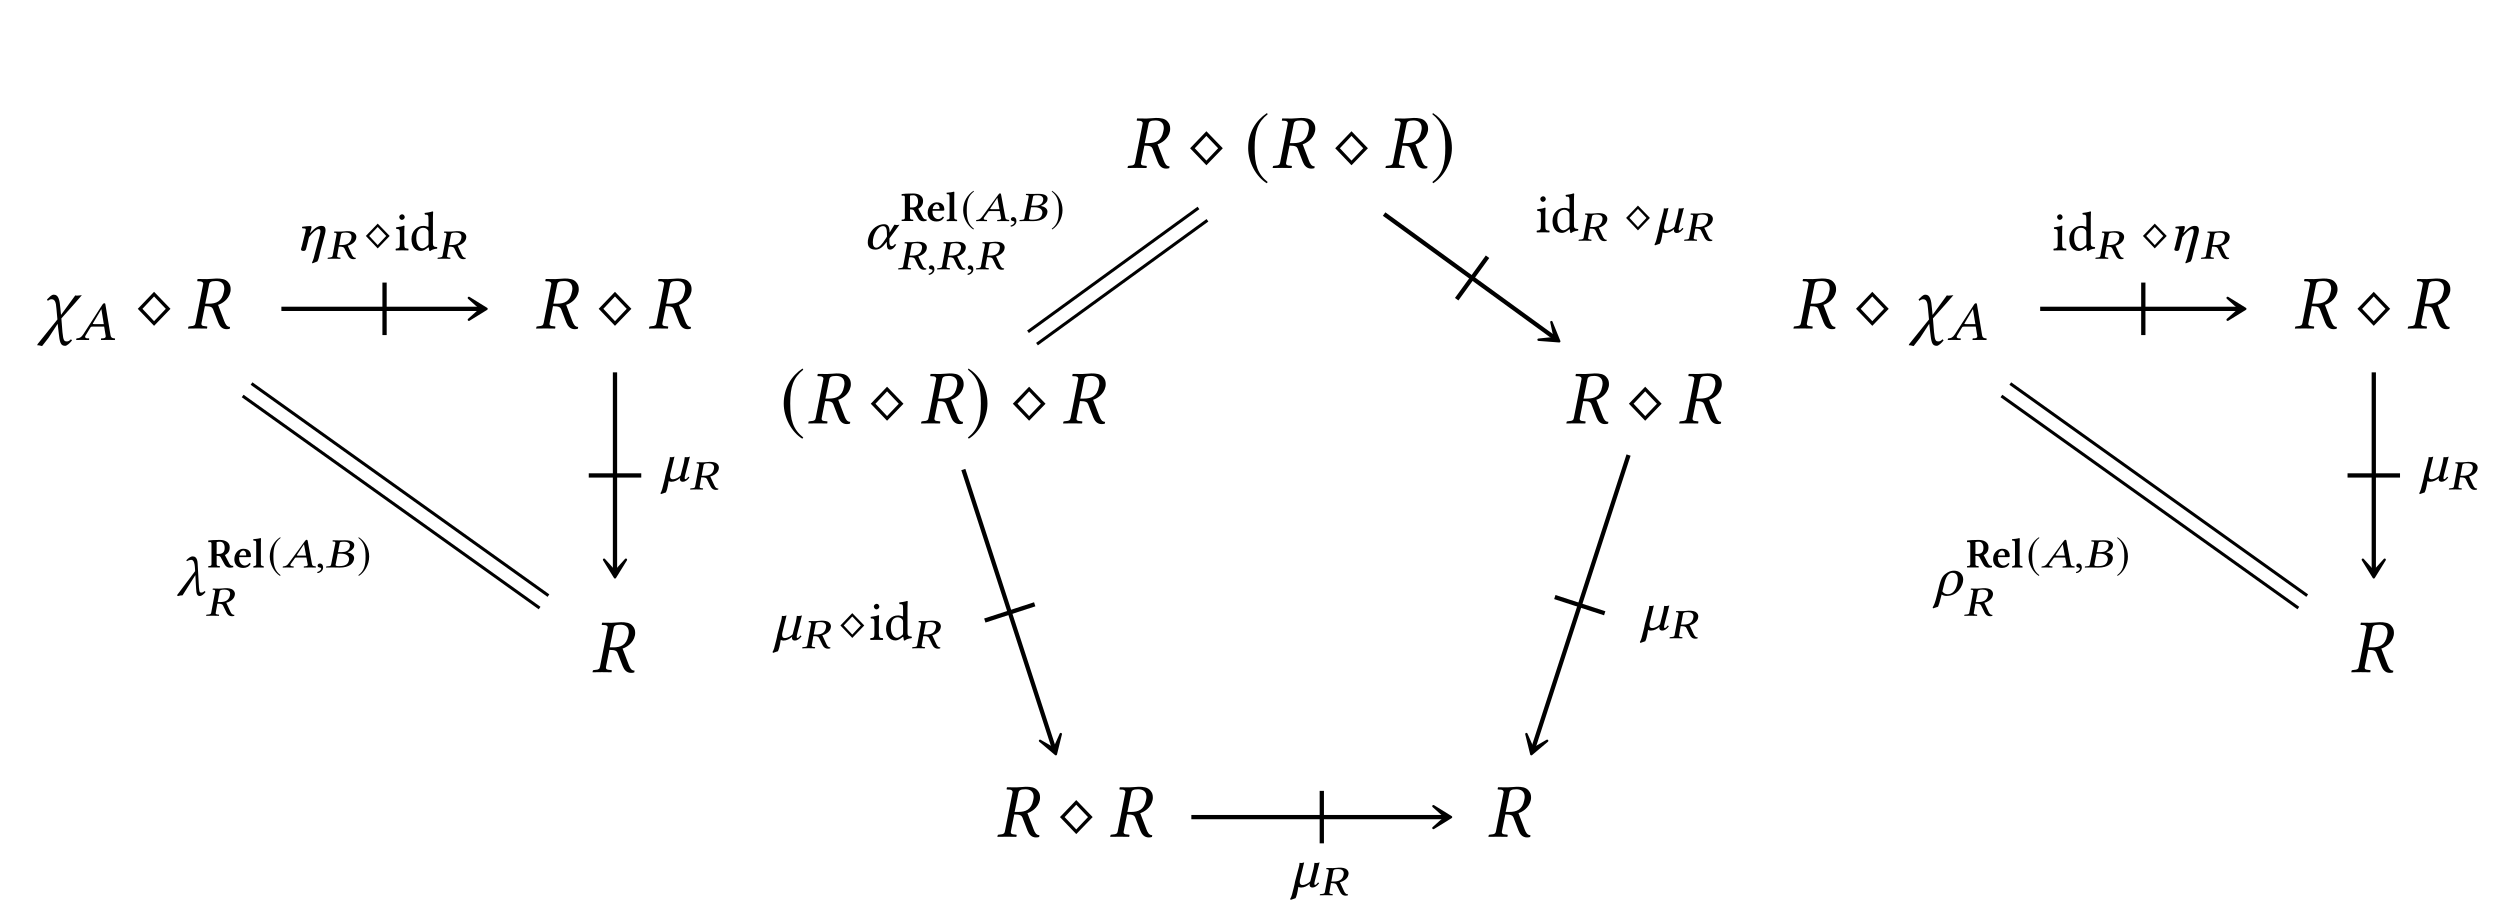 <?xml version="1.0" encoding="UTF-8"?>
<svg xmlns="http://www.w3.org/2000/svg" xmlns:xlink="http://www.w3.org/1999/xlink" width="326.097" height="119.656" viewBox="0 0 326.097 119.656">
<defs>
<g>
<g id="glyph-0-0">
<path d="M 2.203 -2.547 L 2.328 -1.172 L -0.25 2.031 L -0.312 2.188 L -0.078 2.203 L 0.328 2.297 L 1.172 1.219 L 2.359 -0.609 L 2.484 0.469 C 2.625 1.797 2.719 2.266 3.344 2.266 C 3.562 2.266 3.953 1.922 4.234 1.562 L 4.094 1.406 C 3.953 1.562 3.766 1.688 3.594 1.688 C 3.219 1.688 3.094 1.625 2.984 0.469 L 2.844 -1.312 L 4.625 -3.312 L 5.516 -4.344 C 5.516 -4.344 5.078 -4.281 4.859 -4.281 C 4.797 -4.281 4.656 -4.312 4.656 -4.312 L 2.797 -1.766 L 2.719 -2.578 C 2.625 -3.703 2.484 -4.406 1.859 -4.406 C 1.516 -4.406 1.281 -4.062 0.969 -3.781 L 1.078 -3.594 C 1.25 -3.766 1.453 -3.812 1.547 -3.812 C 1.984 -3.812 2.141 -3.484 2.203 -2.547 Z M 2.203 -2.547 "/>
</g>
<g id="glyph-0-1">
<path d="M 3.797 -6.188 C 4.312 -6.188 4.891 -6 4.891 -5.188 C 4.891 -5.062 4.859 -4.922 4.828 -4.766 C 4.594 -3.516 3.812 -3.234 2.891 -3.234 L 2.406 -3.234 L 2.906 -5.719 C 2.953 -6.016 3.125 -6.188 3.797 -6.188 Z M 3.859 -6.516 C 3.625 -6.516 3.016 -6.438 2.641 -6.438 C 2.266 -6.438 1.891 -6.438 1.438 -6.453 L 1.406 -6.438 L 1.359 -6.219 C 1.359 -6.188 1.375 -6.156 1.422 -6.156 L 1.781 -6.141 C 1.922 -6.125 2.141 -6.062 2.141 -5.828 C 2.141 -5.797 2.141 -5.75 2.125 -5.719 L 1.141 -0.719 C 1.094 -0.438 0.953 -0.312 0.531 -0.297 L 0.297 -0.266 C 0.234 -0.266 0.203 -0.234 0.203 -0.188 L 0.156 0 L 0.172 0.016 C 0.625 0.016 1.016 0 1.391 0 C 1.781 0 2.156 0.016 2.609 0.016 L 2.641 0 L 2.672 -0.188 C 2.688 -0.234 2.656 -0.266 2.609 -0.266 L 2.359 -0.297 C 2.047 -0.312 1.906 -0.391 1.906 -0.594 C 1.906 -0.625 1.906 -0.672 1.922 -0.719 L 2.359 -2.906 C 3.156 -2.906 3.312 -2.75 3.422 -2.516 L 4.094 -0.781 C 4.281 -0.312 4.609 0.094 5.188 0.094 C 5.328 0.094 5.5 0.078 5.609 0.031 L 5.641 -0.203 C 5.219 -0.203 5.047 -0.547 4.875 -0.984 L 4.078 -3.078 C 4.516 -3.203 5.469 -3.734 5.688 -4.781 C 5.719 -4.906 5.719 -5.031 5.719 -5.156 C 5.719 -5.484 5.625 -5.766 5.406 -6.016 C 5.047 -6.469 4.453 -6.516 3.859 -6.516 Z M 3.859 -6.516 "/>
</g>
<g id="glyph-1-0">
<path d="M 2.375 -2.062 C 2.25 -2.062 2.188 -2.078 2.188 -2.109 C 2.188 -2.125 2.188 -2.141 2.203 -2.156 L 3.297 -4 L 3.312 -4 L 3.625 -2.062 Z M 1.25 -0.578 L 1.875 -1.609 C 1.938 -1.703 1.984 -1.734 2.156 -1.734 L 3.672 -1.734 L 3.875 -0.516 C 3.875 -0.5 3.875 -0.484 3.875 -0.453 C 3.875 -0.297 3.75 -0.234 3.516 -0.203 L 3.328 -0.203 C 3.297 -0.203 3.266 -0.172 3.266 -0.141 L 3.25 0 L 3.25 0.016 C 3.531 0 3.938 0 4.219 0 C 4.516 0 4.812 0 5.078 0.016 L 5.078 0 L 5.094 -0.141 C 5.094 -0.172 5.078 -0.203 5.031 -0.203 L 4.969 -0.203 C 4.672 -0.234 4.547 -0.344 4.5 -0.625 L 3.844 -4.562 C 3.828 -4.703 3.812 -4.781 3.703 -4.781 C 3.594 -4.781 3.516 -4.719 3.391 -4.516 L 0.953 -0.734 C 0.672 -0.297 0.438 -0.219 0.109 -0.203 C 0.078 -0.203 0.047 -0.172 0.047 -0.141 L 0.016 0 L 0.031 0.016 C 0.312 0 0.438 0 0.719 0 C 1.016 0 1.406 0 1.672 0.016 L 1.703 0 L 1.719 -0.141 C 1.734 -0.172 1.703 -0.203 1.672 -0.203 L 1.469 -0.203 C 1.266 -0.219 1.188 -0.297 1.188 -0.406 C 1.188 -0.453 1.203 -0.516 1.25 -0.578 Z M 1.25 -0.578 "/>
</g>
<g id="glyph-1-1">
<path d="M 3.797 -2.062 C 3.859 -2.312 3.891 -2.484 3.891 -2.609 C 3.891 -3.047 3.688 -3.188 3.375 -3.188 C 2.969 -3.188 2.594 -3.031 1.875 -2.25 L 1.875 -2.328 C 1.969 -2.609 2.062 -2.891 2.062 -3.016 C 2.062 -3.109 2.016 -3.172 1.906 -3.172 C 1.641 -3.172 1.25 -3.109 0.859 -3.078 C 0.797 -3.016 0.828 -2.938 0.859 -2.875 L 1.172 -2.844 C 1.266 -2.844 1.312 -2.781 1.312 -2.703 C 1.312 -2.641 1.297 -2.531 1.25 -2.328 L 0.797 -0.516 C 0.75 -0.375 0.688 -0.203 0.688 -0.125 C 0.688 0 0.781 0.078 1.047 0.078 C 1.359 0.078 1.359 -0.25 1.438 -0.516 L 1.734 -1.734 C 2.219 -2.328 2.688 -2.766 2.969 -2.766 C 3.125 -2.766 3.219 -2.719 3.219 -2.484 C 3.219 -2.391 3.203 -2.25 3.141 -2 L 2.609 0.016 C 2.406 0.859 2.281 1.328 2.125 1.578 L 2.172 1.703 L 2.812 1.453 C 2.891 1.344 2.938 1.203 3 1.031 C 3.062 0.734 3.156 0.391 3.234 0.016 Z M 3.797 -2.062 "/>
</g>
<g id="glyph-1-2">
<path d="M 3.891 -0.438 L 3.766 -0.562 C 3.562 -0.375 3.453 -0.359 3.297 -0.359 C 3.078 -0.359 3.047 -0.609 3 -1.562 L 2.859 -4.141 C 2.828 -4.984 2.438 -5.078 2.219 -5.078 C 1.922 -5.078 1.641 -4.844 1.375 -4.562 L 1.469 -4.453 C 1.641 -4.562 1.844 -4.625 2.031 -4.625 C 2.234 -4.625 2.469 -4.469 2.516 -3.469 L 2.531 -3.156 L 0.156 0 L 0.312 0.094 C 0.5 0.031 0.688 0 0.891 0 L 2.562 -2.641 L 2.656 -0.922 C 2.688 -0.234 2.781 0.094 3.156 0.094 C 3.359 0.094 3.688 -0.156 3.891 -0.438 Z M 3.891 -0.438 "/>
</g>
<g id="glyph-1-3">
<path d="M 3.547 -2.484 C 3.594 -2.719 3.734 -3.188 3.734 -3.188 C 3.609 -3.141 3.469 -3.109 3.328 -3.109 C 3.219 -3.109 3.094 -3.125 3.062 -3.125 C 3.047 -2.906 2.969 -2.547 2.938 -2.344 L 2.516 -0.719 C 2.297 -0.484 1.875 -0.234 1.484 -0.234 C 1.234 -0.234 1.141 -0.406 1.141 -0.641 C 1.141 -0.766 1.156 -0.922 1.203 -1.062 L 1.719 -3.188 C 1.594 -3.141 1.469 -3.109 1.344 -3.109 C 1.25 -3.109 1.141 -3.125 1.109 -3.125 L 1.109 -3.078 C 1.109 -2.859 1.031 -2.531 0.969 -2.344 L 0.562 -0.812 C 0.516 -0.672 0.5 -0.516 0.484 -0.422 C 0.453 -0.281 0.406 -0.141 0.375 0.047 C 0.156 0.953 0.062 1.328 -0.109 1.578 L -0.047 1.703 L 0.594 1.484 C 0.875 0.922 0.922 0.047 0.969 0 C 1.047 0.047 1.172 0.094 1.312 0.094 C 1.75 0.094 2.125 -0.109 2.484 -0.438 C 2.438 -0.375 2.422 -0.312 2.422 -0.266 C 2.422 -0.031 2.578 0.094 2.797 0.094 C 3.094 0.094 3.391 -0.094 3.672 -0.469 L 3.531 -0.578 C 3.344 -0.328 3.234 -0.25 3.141 -0.25 C 3.062 -0.25 3.047 -0.297 3.047 -0.391 C 3.047 -0.5 3.078 -0.656 3.141 -0.906 Z M 3.547 -2.484 "/>
</g>
<g id="glyph-1-4">
<path d="M 3.344 -1.375 L 4.656 -3.156 C 4.562 -3.156 4.438 -3.109 4.328 -3.109 C 4.219 -3.109 4.094 -3.156 3.984 -3.156 L 3.359 -2.125 L 3.359 -2.188 C 3.359 -2.828 3.188 -3.219 2.641 -3.219 C 1.969 -3.219 0.938 -2.766 0.594 -1.422 C 0.531 -1.219 0.516 -1.016 0.516 -0.828 C 0.516 -0.266 0.812 0.094 1.531 0.094 C 2.031 0.094 2.453 -0.203 3 -0.938 L 3 -0.594 C 3 -0.125 3.125 0.094 3.406 0.094 C 3.719 0.094 3.938 -0.109 4.234 -0.562 L 4.047 -0.625 C 3.875 -0.406 3.781 -0.359 3.594 -0.359 C 3.438 -0.359 3.328 -0.562 3.328 -0.938 L 3.328 -0.953 Z M 2.516 -2.969 C 2.938 -2.969 3.016 -2.516 3.016 -1.891 C 3.016 -1.844 3.016 -1.797 3.016 -1.75 L 3.016 -1.594 L 2.828 -1.297 C 2.406 -0.609 1.984 -0.156 1.656 -0.156 C 1.312 -0.156 1.172 -0.438 1.172 -0.859 C 1.172 -1.859 1.781 -2.969 2.516 -2.969 Z M 2.516 -2.969 "/>
</g>
<g id="glyph-1-5">
<path d="M 3.984 -2.062 C 3.984 -2.703 3.531 -3.219 2.781 -3.219 C 2.438 -3.219 2.047 -3.094 1.656 -2.781 C 1.422 -2.594 1.141 -2.344 0.891 -1.344 L 0.547 0.047 C 0.328 0.953 0.156 1.328 0 1.578 L 0.047 1.703 L 0.703 1.484 C 0.828 1.188 0.938 0.844 1.031 0.422 L 1.172 -0.109 C 1.344 0 1.516 0.078 1.812 0.078 C 3.25 0.078 3.984 -1.25 3.984 -2.062 Z M 1.953 -0.141 C 1.641 -0.141 1.422 -0.297 1.266 -0.516 L 1.547 -1.656 C 1.812 -2.719 2.25 -2.938 2.562 -2.938 C 2.984 -2.938 3.281 -2.703 3.281 -2.078 C 3.281 -1.531 3.016 -0.141 1.953 -0.141 Z M 1.953 -0.141 "/>
</g>
<g id="glyph-2-0">
<path d="M 4.688 -2.562 L 2.547 -4.781 L 0.422 -2.562 L 2.547 -0.344 Z M 4.078 -2.562 L 2.547 -0.953 L 1.031 -2.562 L 2.547 -4.172 Z M 4.078 -2.562 "/>
</g>
<g id="glyph-2-1">
<path d="M 2.938 -7.141 C 1.5 -6.203 0.484 -4.594 0.484 -2.562 C 0.484 -0.703 1.531 1.172 2.906 2.016 L 3.031 1.859 C 1.719 0.812 1.328 -0.391 1.328 -2.594 C 1.328 -4.812 1.75 -5.953 3.031 -6.984 Z M 2.938 -7.141 "/>
</g>
<g id="glyph-2-2">
<path d="M 0.375 -7.141 L 0.297 -6.984 C 1.578 -5.953 1.984 -4.812 1.984 -2.594 C 1.984 -0.391 1.609 0.812 0.297 1.859 L 0.406 2.016 C 1.781 1.172 2.844 -0.703 2.844 -2.562 C 2.844 -4.594 1.828 -6.203 0.375 -7.141 Z M 0.375 -7.141 "/>
</g>
<g id="glyph-3-0">
<path d="M 2.484 -3.406 C 2.828 -3.406 3.234 -3.297 3.234 -2.859 C 3.234 -2.781 3.219 -2.703 3.203 -2.625 C 3.047 -1.938 2.516 -1.781 1.906 -1.781 L 1.609 -1.781 L 1.859 -3.141 C 1.875 -3.312 2 -3.406 2.484 -3.406 Z M 2.609 -3.594 C 2.453 -3.594 2.062 -3.531 1.797 -3.531 C 1.547 -3.531 1.312 -3.547 1 -3.547 L 0.969 -3.531 L 0.953 -3.422 C 0.938 -3.406 0.953 -3.391 0.969 -3.391 L 1.141 -3.375 C 1.203 -3.375 1.281 -3.328 1.281 -3.203 C 1.281 -3.188 1.281 -3.172 1.281 -3.141 L 0.766 -0.391 C 0.75 -0.234 0.641 -0.172 0.359 -0.156 L 0.188 -0.141 C 0.172 -0.141 0.141 -0.125 0.125 -0.109 L 0.109 0 L 0.109 0.016 C 0.422 0 0.688 0 0.938 0 C 1.203 0 1.453 0 1.766 0.016 L 1.781 0 L 1.797 -0.109 C 1.797 -0.125 1.781 -0.141 1.766 -0.141 L 1.625 -0.156 C 1.438 -0.172 1.344 -0.219 1.344 -0.328 C 1.344 -0.344 1.344 -0.375 1.359 -0.391 L 1.562 -1.578 C 2.109 -1.578 2.219 -1.484 2.297 -1.359 L 2.75 -0.438 C 2.875 -0.172 3.094 0.062 3.484 0.062 C 3.578 0.062 3.688 0.047 3.766 0.016 L 3.797 -0.109 C 3.5 -0.109 3.375 -0.297 3.266 -0.531 L 2.734 -1.688 C 3.031 -1.766 3.703 -2.047 3.828 -2.625 C 3.844 -2.703 3.859 -2.766 3.859 -2.828 C 3.859 -3.016 3.797 -3.172 3.656 -3.312 C 3.422 -3.562 3.016 -3.594 2.609 -3.594 Z M 2.609 -3.594 "/>
</g>
<g id="glyph-3-1">
<path d="M 2.016 -1.547 C 1.906 -1.547 1.859 -1.562 1.859 -1.594 C 1.859 -1.594 1.859 -1.609 1.859 -1.625 L 2.781 -3.016 L 2.797 -3.016 L 3.062 -1.547 Z M 1.047 -0.438 L 1.594 -1.203 C 1.625 -1.281 1.688 -1.297 1.828 -1.297 L 3.109 -1.297 L 3.281 -0.391 C 3.281 -0.375 3.281 -0.359 3.281 -0.344 C 3.281 -0.219 3.188 -0.172 2.984 -0.156 L 2.812 -0.141 C 2.797 -0.141 2.781 -0.125 2.766 -0.109 L 2.766 0.016 C 3 0 3.344 0 3.594 0 C 3.844 0 4.109 0 4.328 0.016 L 4.328 0 L 4.344 -0.109 C 4.344 -0.125 4.328 -0.141 4.297 -0.141 L 4.234 -0.156 C 3.969 -0.172 3.859 -0.25 3.828 -0.469 L 3.281 -3.438 C 3.266 -3.547 3.234 -3.609 3.141 -3.609 C 3.062 -3.609 3 -3.562 2.891 -3.406 L 0.812 -0.562 C 0.578 -0.219 0.375 -0.172 0.094 -0.141 C 0.078 -0.141 0.031 -0.125 0.031 -0.109 L 0.016 0 L 0.016 0.016 C 0.25 0 0.375 0 0.609 0 C 0.859 0 1.203 0 1.422 0.016 L 1.438 0 L 1.453 -0.109 C 1.469 -0.125 1.438 -0.141 1.422 -0.141 L 1.25 -0.156 C 1.078 -0.172 1.016 -0.219 1.016 -0.312 C 1.016 -0.344 1.031 -0.391 1.047 -0.438 Z M 1.047 -0.438 "/>
</g>
<g id="glyph-3-2">
<path d="M 0.609 -0.516 C 0.422 -0.516 0.297 -0.391 0.297 -0.234 C 0.297 -0.062 0.453 -0.016 0.562 0 C 0.672 0.016 0.766 0.047 0.766 0.172 C 0.766 0.281 0.562 0.531 0.25 0.594 C 0.25 0.656 0.266 0.703 0.312 0.734 C 0.672 0.688 1.016 0.406 1.016 0.016 C 1.016 -0.312 0.859 -0.516 0.609 -0.516 Z M 0.609 -0.516 "/>
</g>
<g id="glyph-3-3">
<path d="M 1.875 -3.125 C 1.906 -3.312 1.938 -3.359 2.516 -3.359 C 2.828 -3.359 3.219 -3.234 3.219 -2.828 C 3.219 -2.766 3.203 -2.703 3.188 -2.641 C 3.078 -2.172 2.656 -2 2.141 -2 L 1.656 -2 Z M 1.625 -1.797 L 2.062 -1.797 C 2.797 -1.797 3.109 -1.484 3.109 -1.078 C 3.109 -1.016 3.094 -0.969 3.078 -0.906 C 2.984 -0.5 2.719 -0.172 1.797 -0.172 C 1.453 -0.172 1.344 -0.219 1.344 -0.344 C 1.344 -0.375 1.359 -0.406 1.359 -0.422 Z M 0.125 -0.109 L 0.109 0 L 0.109 0.016 C 0.422 0 0.688 0 0.938 0 C 1.203 0 1.281 0.016 1.875 0.016 C 3.156 0.016 3.625 -0.531 3.734 -1.016 C 3.75 -1.078 3.766 -1.141 3.766 -1.219 C 3.766 -1.609 3.422 -1.859 2.922 -1.969 L 2.922 -1.984 C 3.312 -2.125 3.688 -2.406 3.75 -2.703 C 3.766 -2.766 3.781 -2.828 3.781 -2.906 C 3.781 -3.219 3.547 -3.547 2.578 -3.547 C 2.359 -3.547 2.062 -3.531 1.797 -3.531 C 1.547 -3.531 1.297 -3.547 1 -3.547 L 0.969 -3.531 L 0.953 -3.422 C 0.953 -3.406 0.953 -3.391 0.984 -3.391 L 1.109 -3.375 C 1.266 -3.375 1.312 -3.344 1.312 -3.25 C 1.312 -3.219 1.312 -3.188 1.312 -3.141 L 0.766 -0.391 C 0.734 -0.203 0.656 -0.172 0.391 -0.156 L 0.188 -0.141 C 0.156 -0.141 0.141 -0.125 0.125 -0.109 Z M 0.125 -0.109 "/>
</g>
<g id="glyph-4-0">
<path d="M 3.422 -1.875 L 1.859 -3.484 L 0.312 -1.875 L 1.859 -0.25 Z M 2.969 -1.875 L 1.859 -0.688 L 0.75 -1.875 L 1.859 -3.047 Z M 2.969 -1.875 "/>
</g>
<g id="glyph-5-0">
<path d="M 0.656 -4.359 C 0.656 -4.156 0.828 -3.969 1 -3.969 C 1.203 -3.969 1.375 -4.172 1.375 -4.328 C 1.375 -4.5 1.234 -4.703 1.031 -4.703 C 0.859 -4.703 0.656 -4.531 0.656 -4.359 Z M 1.312 -0.891 L 1.312 -2.328 C 1.312 -2.703 1.344 -3.156 1.344 -3.156 C 1.344 -3.188 1.312 -3.219 1.25 -3.219 C 1.047 -3.125 0.75 -3.062 0.25 -3 C 0.234 -2.953 0.25 -2.844 0.266 -2.797 C 0.672 -2.766 0.734 -2.719 0.734 -2.297 L 0.734 -0.891 C 0.734 -0.281 0.656 -0.266 0.219 -0.219 C 0.172 -0.188 0.172 -0.031 0.219 0.016 C 0.453 0 0.734 0 1.031 0 C 1.328 0 1.594 0 1.844 0.016 C 1.875 -0.031 1.875 -0.188 1.844 -0.219 C 1.391 -0.25 1.312 -0.281 1.312 -0.891 Z M 1.312 -0.891 "/>
</g>
<g id="glyph-5-1">
<path d="M 2.5 -0.906 C 2.5 -0.766 2.484 -0.703 2.391 -0.625 C 2.125 -0.391 1.891 -0.266 1.703 -0.266 C 1.312 -0.266 0.906 -0.703 0.906 -1.609 C 0.906 -2.125 1.016 -2.422 1.125 -2.578 C 1.344 -2.906 1.656 -2.938 1.797 -2.938 C 2.062 -2.938 2.234 -2.844 2.391 -2.672 C 2.484 -2.562 2.5 -2.5 2.5 -2.281 Z M 2.422 -0.359 C 2.469 -0.391 2.531 -0.406 2.531 -0.359 C 2.562 -0.172 2.609 0.078 2.609 0.078 C 2.672 0.094 2.703 0.094 2.75 0.078 C 2.906 -0.062 3.172 -0.172 3.609 -0.219 C 3.656 -0.266 3.656 -0.375 3.609 -0.422 C 3.141 -0.453 3.078 -0.594 3.078 -0.938 L 3.078 -4.234 C 3.078 -4.703 3.109 -5 3.109 -5 C 3.109 -5.047 3.078 -5.078 3.016 -5.078 C 2.828 -5 2.281 -4.891 2 -4.875 C 1.984 -4.812 2 -4.703 2.047 -4.656 C 2.422 -4.641 2.5 -4.672 2.5 -4.062 L 2.5 -3.125 C 2.5 -3.078 2.484 -3.062 2.438 -3.062 C 2.406 -3.062 2.109 -3.188 1.875 -3.188 C 1.391 -3.188 1.078 -3.031 0.781 -2.75 C 0.469 -2.438 0.281 -2.016 0.281 -1.469 C 0.281 -0.578 0.734 0.078 1.516 0.078 C 1.797 0.078 2.078 -0.078 2.422 -0.359 Z M 2.422 -0.359 "/>
</g>
<g id="glyph-6-0">
<path d="M 2.266 -2.562 C 2.266 -2.016 2.016 -1.766 1.484 -1.766 L 1.219 -1.766 L 1.219 -3.312 C 1.344 -3.344 1.453 -3.359 1.656 -3.359 C 1.984 -3.359 2.266 -3.109 2.266 -2.562 Z M 2.922 -2.641 C 2.922 -3.312 2.281 -3.594 1.625 -3.594 C 0.984 -3.594 0.25 -3.547 0.125 -3.516 L 0.125 -3.328 C 0.125 -3.312 0.141 -3.297 0.172 -3.297 L 0.344 -3.312 L 0.375 -3.312 C 0.516 -3.312 0.547 -3.219 0.547 -3.062 L 0.547 -0.422 C 0.547 -0.266 0.469 -0.188 0.234 -0.188 L 0.172 -0.188 C 0.141 -0.188 0.125 -0.172 0.125 -0.125 L 0.125 0 C 0.125 0 0.812 0 1 0 C 1.219 0 1.625 0 1.625 0 C 1.625 0 1.641 0 1.641 0 L 1.641 -0.125 C 1.641 -0.172 1.609 -0.188 1.594 -0.188 L 1.516 -0.188 C 1.297 -0.188 1.219 -0.25 1.219 -0.422 L 1.219 -1.516 C 1.5 -1.516 1.656 -1.484 1.734 -1.359 L 2.234 -0.438 C 2.375 -0.172 2.609 0.031 2.938 0.031 C 3.016 0.031 3.234 0.016 3.391 -0.031 L 3.375 -0.219 C 3.141 -0.188 2.984 -0.297 2.859 -0.531 L 2.297 -1.609 C 2.688 -1.828 2.922 -2.094 2.922 -2.641 Z M 2.922 -2.641 "/>
</g>
<g id="glyph-6-1">
<path d="M 0.844 -1.562 C 0.922 -2.125 1.25 -2.203 1.359 -2.203 C 1.516 -2.203 1.734 -2.062 1.734 -1.625 C 1.734 -1.594 1.734 -1.578 1.719 -1.562 Z M 2.172 -0.594 C 1.969 -0.344 1.766 -0.25 1.562 -0.25 C 1.141 -0.25 0.812 -0.656 0.812 -1.203 L 0.812 -1.344 L 2.156 -1.344 C 2.281 -1.344 2.359 -1.375 2.359 -1.453 C 2.359 -1.922 2.172 -2.438 1.359 -2.438 C 0.797 -2.438 0.188 -1.922 0.188 -1.078 C 0.188 -0.484 0.516 0.062 1.344 0.062 C 1.734 0.062 2.109 -0.078 2.312 -0.484 Z M 2.172 -0.594 "/>
</g>
<g id="glyph-6-2">
<path d="M 0.516 -3.094 L 0.516 -0.422 C 0.516 -0.266 0.438 -0.219 0.25 -0.188 L 0.188 -0.172 C 0.172 -0.172 0.141 -0.156 0.141 -0.125 L 0.141 0 C 0.141 0 0.156 0.016 0.156 0.016 C 0.156 0.016 0.625 0 0.812 0 C 1.031 0 1.484 0.016 1.484 0.016 C 1.484 0.016 1.5 0 1.5 0 L 1.5 -0.125 C 1.5 -0.156 1.469 -0.172 1.453 -0.172 L 1.391 -0.188 C 1.219 -0.219 1.125 -0.266 1.125 -0.422 L 1.125 -3.203 C 1.125 -3.547 1.141 -3.766 1.141 -3.766 C 1.141 -3.812 1.109 -3.828 1.047 -3.828 C 0.922 -3.766 0.344 -3.703 0.125 -3.688 L 0.141 -3.531 C 0.141 -3.516 0.172 -3.5 0.188 -3.5 L 0.359 -3.484 C 0.469 -3.484 0.516 -3.438 0.516 -3.094 Z M 0.516 -3.094 "/>
</g>
<g id="glyph-7-0">
<path d="M 1.625 -3.938 C 0.828 -3.422 0.266 -2.531 0.266 -1.406 C 0.266 -0.391 0.844 0.641 1.594 1.109 L 1.672 1.016 C 0.938 0.453 0.734 -0.219 0.734 -1.422 C 0.734 -2.641 0.953 -3.281 1.672 -3.844 Z M 1.625 -3.938 "/>
</g>
<g id="glyph-7-1">
<path d="M 0.203 -3.938 L 0.156 -3.844 C 0.859 -3.281 1.094 -2.641 1.094 -1.422 C 1.094 -0.219 0.891 0.453 0.156 1.016 L 0.219 1.109 C 0.984 0.641 1.562 -0.391 1.562 -1.406 C 1.562 -2.531 1 -3.422 0.203 -3.938 Z M 0.203 -3.938 "/>
</g>
</g>
</defs>
<g fill="rgb(0%, 0%, 0%)" fill-opacity="1">
<use xlink:href="#glyph-0-0" x="5.161" y="42.844"/>
</g>
<g fill="rgb(0%, 0%, 0%)" fill-opacity="1">
<use xlink:href="#glyph-1-0" x="9.914" y="44.338"/>
</g>
<g fill="rgb(0%, 0%, 0%)" fill-opacity="1">
<use xlink:href="#glyph-2-0" x="17.549" y="42.844"/>
</g>
<g fill="rgb(0%, 0%, 0%)" fill-opacity="1">
<use xlink:href="#glyph-0-1" x="24.365" y="42.844"/>
</g>
<g fill="rgb(0%, 0%, 0%)" fill-opacity="1">
<use xlink:href="#glyph-0-1" x="69.772" y="42.844"/>
</g>
<g fill="rgb(0%, 0%, 0%)" fill-opacity="1">
<use xlink:href="#glyph-2-0" x="77.669" y="42.844"/>
</g>
<g fill="rgb(0%, 0%, 0%)" fill-opacity="1">
<use xlink:href="#glyph-0-1" x="84.486" y="42.844"/>
</g>
<g fill="rgb(0%, 0%, 0%)" fill-opacity="1">
<use xlink:href="#glyph-0-1" x="77.129" y="87.675"/>
</g>
<path fill="none" stroke-width="0.558" stroke-linecap="butt" stroke-linejoin="miter" stroke="rgb(0%, 0%, 0%)" stroke-opacity="1" stroke-miterlimit="10" d="M -10.813 21.732 L 15.148 21.732 " transform="matrix(1, 0, 0, -1, 47.516, 62.017)"/>
<path fill-rule="nonzero" fill="rgb(0%, 0%, 0%)" fill-opacity="1" stroke-width="0.311" stroke-linecap="butt" stroke-linejoin="round" stroke="rgb(0%, 0%, 0%)" stroke-opacity="1" stroke-miterlimit="10" d="M 3.691 -0.002 L 1.39 1.424 L 2.972 -0.002 L 1.39 -1.424 Z M 3.691 -0.002 " transform="matrix(1, 0, 0, -1, 59.77, 40.283)"/>
<path fill="none" stroke-width="0.558" stroke-linecap="butt" stroke-linejoin="miter" stroke="rgb(0%, 0%, 0%)" stroke-opacity="1" stroke-miterlimit="10" d="M 2.644 25.158 L 2.644 18.31 " transform="matrix(1, 0, 0, -1, 47.516, 62.017)"/>
<g fill="rgb(0%, 0%, 0%)" fill-opacity="1">
<use xlink:href="#glyph-1-1" x="38.573" y="32.653"/>
</g>
<g fill="rgb(0%, 0%, 0%)" fill-opacity="1">
<use xlink:href="#glyph-3-0" x="42.623" y="33.744"/>
</g>
<g fill="rgb(0%, 0%, 0%)" fill-opacity="1">
<use xlink:href="#glyph-4-0" x="47.407" y="32.653"/>
</g>
<g fill="rgb(0%, 0%, 0%)" fill-opacity="1">
<use xlink:href="#glyph-5-0" x="51.421" y="32.653"/>
<use xlink:href="#glyph-5-1" x="53.392" y="32.653"/>
</g>
<g fill="rgb(0%, 0%, 0%)" fill-opacity="1">
<use xlink:href="#glyph-3-0" x="56.962" y="33.744"/>
</g>
<path fill="none" stroke-width="0.399" stroke-linecap="butt" stroke-linejoin="miter" stroke="rgb(0%, 0%, 0%)" stroke-opacity="1" stroke-miterlimit="10" d="M -14.707 11.986 L 24.023 -15.674 " transform="matrix(1, 0, 0, -1, 47.516, 62.017)"/>
<path fill="none" stroke-width="0.399" stroke-linecap="butt" stroke-linejoin="miter" stroke="rgb(0%, 0%, 0%)" stroke-opacity="1" stroke-miterlimit="10" d="M -15.864 10.365 L 22.867 -17.296 " transform="matrix(1, 0, 0, -1, 47.516, 62.017)"/>
<g fill="rgb(0%, 0%, 0%)" fill-opacity="1">
<use xlink:href="#glyph-1-2" x="22.921" y="77.654"/>
</g>
<g fill="rgb(0%, 0%, 0%)" fill-opacity="1">
<use xlink:href="#glyph-6-0" x="27.041" y="74.019"/>
<use xlink:href="#glyph-6-1" x="30.378" y="74.019"/>
<use xlink:href="#glyph-6-2" x="32.904" y="74.019"/>
</g>
<g fill="rgb(0%, 0%, 0%)" fill-opacity="1">
<use xlink:href="#glyph-7-0" x="34.926" y="74.011"/>
</g>
<g fill="rgb(0%, 0%, 0%)" fill-opacity="1">
<use xlink:href="#glyph-3-1" x="36.86" y="74.019"/>
</g>
<g fill="rgb(0%, 0%, 0%)" fill-opacity="1">
<use xlink:href="#glyph-3-2" x="41.128" y="74.019"/>
</g>
<g fill="rgb(0%, 0%, 0%)" fill-opacity="1">
<use xlink:href="#glyph-3-3" x="42.427" y="74.019"/>
</g>
<g fill="rgb(0%, 0%, 0%)" fill-opacity="1">
<use xlink:href="#glyph-7-1" x="46.592" y="74.011"/>
</g>
<g fill="rgb(0%, 0%, 0%)" fill-opacity="1">
<use xlink:href="#glyph-3-0" x="26.783" y="80.314"/>
</g>
<path fill="none" stroke-width="0.558" stroke-linecap="butt" stroke-linejoin="miter" stroke="rgb(0%, 0%, 0%)" stroke-opacity="1" stroke-miterlimit="10" d="M 32.703 13.447 L 32.703 -12.495 " transform="matrix(1, 0, 0, -1, 47.516, 62.017)"/>
<path fill-rule="nonzero" fill="rgb(0%, 0%, 0%)" fill-opacity="1" stroke-width="0.311" stroke-linecap="butt" stroke-linejoin="round" stroke="rgb(0%, 0%, 0%)" stroke-opacity="1" stroke-miterlimit="10" d="M 3.69 -0.002 L 1.389 1.424 L 2.971 -0.002 L 1.389 -1.424 Z M 3.69 -0.002 " transform="matrix(0, 1, 1, 0, 80.22, 71.619)"/>
<path fill="none" stroke-width="0.558" stroke-linecap="butt" stroke-linejoin="miter" stroke="rgb(0%, 0%, 0%)" stroke-opacity="1" stroke-miterlimit="10" d="M 36.129 0.001 L 29.281 0.001 " transform="matrix(1, 0, 0, -1, 47.516, 62.017)"/>
<g fill="rgb(0%, 0%, 0%)" fill-opacity="1">
<use xlink:href="#glyph-1-3" x="86.26" y="62.749"/>
</g>
<g fill="rgb(0%, 0%, 0%)" fill-opacity="1">
<use xlink:href="#glyph-3-0" x="89.911" y="63.84"/>
</g>
<g fill="rgb(0%, 0%, 0%)" fill-opacity="1">
<use xlink:href="#glyph-0-1" x="146.914" y="21.9"/>
</g>
<g fill="rgb(0%, 0%, 0%)" fill-opacity="1">
<use xlink:href="#glyph-2-0" x="154.812" y="21.9"/>
</g>
<g fill="rgb(0%, 0%, 0%)" fill-opacity="1">
<use xlink:href="#glyph-2-1" x="162.326" y="21.886"/>
</g>
<g fill="rgb(0%, 0%, 0%)" fill-opacity="1">
<use xlink:href="#glyph-0-1" x="165.843" y="21.9"/>
</g>
<g fill="rgb(0%, 0%, 0%)" fill-opacity="1">
<use xlink:href="#glyph-2-0" x="173.74" y="21.9"/>
</g>
<g fill="rgb(0%, 0%, 0%)" fill-opacity="1">
<use xlink:href="#glyph-0-1" x="180.557" y="21.9"/>
</g>
<g fill="rgb(0%, 0%, 0%)" fill-opacity="1">
<use xlink:href="#glyph-2-2" x="186.539" y="21.886"/>
</g>
<g fill="rgb(0%, 0%, 0%)" fill-opacity="1">
<use xlink:href="#glyph-2-1" x="101.746" y="55.209"/>
</g>
<g fill="rgb(0%, 0%, 0%)" fill-opacity="1">
<use xlink:href="#glyph-0-1" x="105.263" y="55.224"/>
</g>
<g fill="rgb(0%, 0%, 0%)" fill-opacity="1">
<use xlink:href="#glyph-2-0" x="113.16" y="55.224"/>
</g>
<g fill="rgb(0%, 0%, 0%)" fill-opacity="1">
<use xlink:href="#glyph-0-1" x="119.977" y="55.224"/>
</g>
<g fill="rgb(0%, 0%, 0%)" fill-opacity="1">
<use xlink:href="#glyph-2-2" x="125.959" y="55.209"/>
</g>
<g fill="rgb(0%, 0%, 0%)" fill-opacity="1">
<use xlink:href="#glyph-2-0" x="131.69" y="55.224"/>
</g>
<g fill="rgb(0%, 0%, 0%)" fill-opacity="1">
<use xlink:href="#glyph-0-1" x="138.507" y="55.224"/>
</g>
<g fill="rgb(0%, 0%, 0%)" fill-opacity="1">
<use xlink:href="#glyph-0-1" x="204.152" y="55.224"/>
</g>
<g fill="rgb(0%, 0%, 0%)" fill-opacity="1">
<use xlink:href="#glyph-2-0" x="212.05" y="55.224"/>
</g>
<g fill="rgb(0%, 0%, 0%)" fill-opacity="1">
<use xlink:href="#glyph-0-1" x="218.866" y="55.224"/>
</g>
<g fill="rgb(0%, 0%, 0%)" fill-opacity="1">
<use xlink:href="#glyph-0-1" x="129.94" y="109.141"/>
</g>
<g fill="rgb(0%, 0%, 0%)" fill-opacity="1">
<use xlink:href="#glyph-2-0" x="137.837" y="109.141"/>
</g>
<g fill="rgb(0%, 0%, 0%)" fill-opacity="1">
<use xlink:href="#glyph-0-1" x="144.654" y="109.141"/>
</g>
<g fill="rgb(0%, 0%, 0%)" fill-opacity="1">
<use xlink:href="#glyph-0-1" x="193.99" y="109.141"/>
</g>
<path fill="none" stroke-width="0.399" stroke-linecap="butt" stroke-linejoin="miter" stroke="rgb(0%, 0%, 0%)" stroke-opacity="1" stroke-miterlimit="10" d="M -28.958 18.74 L -6.72 34.892 " transform="matrix(1, 0, 0, -1, 163.048, 62.017)"/>
<path fill="none" stroke-width="0.399" stroke-linecap="butt" stroke-linejoin="miter" stroke="rgb(0%, 0%, 0%)" stroke-opacity="1" stroke-miterlimit="10" d="M -27.786 17.13 L -5.548 33.283 " transform="matrix(1, 0, 0, -1, 163.048, 62.017)"/>
<g fill="rgb(0%, 0%, 0%)" fill-opacity="1">
<use xlink:href="#glyph-1-4" x="112.678" y="32.465"/>
</g>
<g fill="rgb(0%, 0%, 0%)" fill-opacity="1">
<use xlink:href="#glyph-6-0" x="117.482" y="28.831"/>
<use xlink:href="#glyph-6-1" x="120.819" y="28.831"/>
<use xlink:href="#glyph-6-2" x="123.345" y="28.831"/>
</g>
<g fill="rgb(0%, 0%, 0%)" fill-opacity="1">
<use xlink:href="#glyph-7-0" x="125.367" y="28.823"/>
</g>
<g fill="rgb(0%, 0%, 0%)" fill-opacity="1">
<use xlink:href="#glyph-3-1" x="127.301" y="28.831"/>
</g>
<g fill="rgb(0%, 0%, 0%)" fill-opacity="1">
<use xlink:href="#glyph-3-2" x="131.564" y="28.831"/>
</g>
<g fill="rgb(0%, 0%, 0%)" fill-opacity="1">
<use xlink:href="#glyph-3-3" x="132.863" y="28.831"/>
</g>
<g fill="rgb(0%, 0%, 0%)" fill-opacity="1">
<use xlink:href="#glyph-7-1" x="137.032" y="28.823"/>
</g>
<g fill="rgb(0%, 0%, 0%)" fill-opacity="1">
<use xlink:href="#glyph-3-0" x="117.041" y="35.126"/>
</g>
<g fill="rgb(0%, 0%, 0%)" fill-opacity="1">
<use xlink:href="#glyph-3-2" x="120.871" y="35.126"/>
</g>
<g fill="rgb(0%, 0%, 0%)" fill-opacity="1">
<use xlink:href="#glyph-3-0" x="122.12" y="35.126"/>
</g>
<g fill="rgb(0%, 0%, 0%)" fill-opacity="1">
<use xlink:href="#glyph-3-2" x="125.945" y="35.126"/>
</g>
<g fill="rgb(0%, 0%, 0%)" fill-opacity="1">
<use xlink:href="#glyph-3-0" x="127.189" y="35.126"/>
</g>
<path fill="none" stroke-width="0.558" stroke-linecap="butt" stroke-linejoin="miter" stroke="rgb(0%, 0%, 0%)" stroke-opacity="1" stroke-miterlimit="10" d="M 17.495 34.095 L 39.694 17.97 " transform="matrix(1, 0, 0, -1, 163.048, 62.017)"/>
<path fill-rule="nonzero" fill="rgb(0%, 0%, 0%)" fill-opacity="1" stroke-width="0.311" stroke-linecap="butt" stroke-linejoin="round" stroke="rgb(0%, 0%, 0%)" stroke-opacity="1" stroke-miterlimit="10" d="M 3.691 -0.001 L 1.391 1.424 L 2.972 -0.001 L 1.388 -1.423 Z M 3.691 -0.001 " transform="matrix(0.809, 0.588, 0.588, -0.809, 200.401, 42.346)"/>
<path fill="none" stroke-width="0.558" stroke-linecap="butt" stroke-linejoin="miter" stroke="rgb(0%, 0%, 0%)" stroke-opacity="1" stroke-miterlimit="10" d="M 30.983 28.529 L 26.96 22.99 " transform="matrix(1, 0, 0, -1, 163.048, 62.017)"/>
<g fill="rgb(0%, 0%, 0%)" fill-opacity="1">
<use xlink:href="#glyph-5-0" x="200.256" y="30.302"/>
<use xlink:href="#glyph-5-1" x="202.227" y="30.302"/>
</g>
<g fill="rgb(0%, 0%, 0%)" fill-opacity="1">
<use xlink:href="#glyph-3-0" x="205.798" y="31.393"/>
</g>
<g fill="rgb(0%, 0%, 0%)" fill-opacity="1">
<use xlink:href="#glyph-4-0" x="211.793" y="30.302"/>
</g>
<g fill="rgb(0%, 0%, 0%)" fill-opacity="1">
<use xlink:href="#glyph-1-3" x="215.917" y="30.302"/>
</g>
<g fill="rgb(0%, 0%, 0%)" fill-opacity="1">
<use xlink:href="#glyph-3-0" x="219.567" y="31.393"/>
</g>
<path fill="none" stroke-width="0.558" stroke-linecap="butt" stroke-linejoin="miter" stroke="rgb(0%, 0%, 0%)" stroke-opacity="1" stroke-miterlimit="10" d="M 49.378 2.662 L 36.944 -35.604 " transform="matrix(1, 0, 0, -1, 163.048, 62.017)"/>
<path fill-rule="nonzero" fill="rgb(0%, 0%, 0%)" fill-opacity="1" stroke-width="0.311" stroke-linecap="butt" stroke-linejoin="round" stroke="rgb(0%, 0%, 0%)" stroke-opacity="1" stroke-miterlimit="10" d="M 3.688 0.001 L 1.39 1.423 L 2.974 -0.001 L 1.391 -1.424 Z M 3.688 0.001 " transform="matrix(-0.309, 0.951, 0.951, 0.309, 200.885, 94.867)"/>
<path fill="none" stroke-width="0.558" stroke-linecap="butt" stroke-linejoin="miter" stroke="rgb(0%, 0%, 0%)" stroke-opacity="1" stroke-miterlimit="10" d="M 46.268 -17.979 L 39.761 -15.862 " transform="matrix(1, 0, 0, -1, 163.048, 62.017)"/>
<g fill="rgb(0%, 0%, 0%)" fill-opacity="1">
<use xlink:href="#glyph-1-3" x="214.012" y="82.16"/>
</g>
<g fill="rgb(0%, 0%, 0%)" fill-opacity="1">
<use xlink:href="#glyph-3-0" x="217.662" y="83.251"/>
</g>
<path fill="none" stroke-width="0.558" stroke-linecap="butt" stroke-linejoin="miter" stroke="rgb(0%, 0%, 0%)" stroke-opacity="1" stroke-miterlimit="10" d="M -37.392 0.771 L -25.571 -35.604 " transform="matrix(1, 0, 0, -1, 163.048, 62.017)"/>
<path fill-rule="nonzero" fill="rgb(0%, 0%, 0%)" fill-opacity="1" stroke-width="0.311" stroke-linecap="butt" stroke-linejoin="round" stroke="rgb(0%, 0%, 0%)" stroke-opacity="1" stroke-miterlimit="10" d="M 3.688 -0 L 1.391 1.424 L 2.973 -0.002 L 1.39 -1.422 Z M 3.688 -0 " transform="matrix(0.309, 0.951, 0.951, -0.309, 136.583, 94.868)"/>
<path fill="none" stroke-width="0.558" stroke-linecap="butt" stroke-linejoin="miter" stroke="rgb(0%, 0%, 0%)" stroke-opacity="1" stroke-miterlimit="10" d="M -28.083 -16.807 L -34.591 -18.924 " transform="matrix(1, 0, 0, -1, 163.048, 62.017)"/>
<g fill="rgb(0%, 0%, 0%)" fill-opacity="1">
<use xlink:href="#glyph-1-3" x="100.876" y="83.461"/>
</g>
<g fill="rgb(0%, 0%, 0%)" fill-opacity="1">
<use xlink:href="#glyph-3-0" x="104.527" y="84.552"/>
</g>
<g fill="rgb(0%, 0%, 0%)" fill-opacity="1">
<use xlink:href="#glyph-4-0" x="109.31" y="83.461"/>
</g>
<g fill="rgb(0%, 0%, 0%)" fill-opacity="1">
<use xlink:href="#glyph-5-0" x="113.325" y="83.461"/>
<use xlink:href="#glyph-5-1" x="115.296" y="83.461"/>
</g>
<g fill="rgb(0%, 0%, 0%)" fill-opacity="1">
<use xlink:href="#glyph-3-0" x="118.866" y="84.552"/>
</g>
<path fill="none" stroke-width="0.558" stroke-linecap="butt" stroke-linejoin="miter" stroke="rgb(0%, 0%, 0%)" stroke-opacity="1" stroke-miterlimit="10" d="M -7.65 -44.565 L 25.429 -44.565 " transform="matrix(1, 0, 0, -1, 163.048, 62.017)"/>
<path fill-rule="nonzero" fill="rgb(0%, 0%, 0%)" fill-opacity="1" stroke-width="0.311" stroke-linecap="butt" stroke-linejoin="round" stroke="rgb(0%, 0%, 0%)" stroke-opacity="1" stroke-miterlimit="10" d="M 3.687 -0 L 1.391 1.422 L 2.973 -0 L 1.391 -1.422 Z M 3.687 -0 " transform="matrix(1, 0, 0, -1, 185.582, 106.582)"/>
<path fill="none" stroke-width="0.558" stroke-linecap="butt" stroke-linejoin="miter" stroke="rgb(0%, 0%, 0%)" stroke-opacity="1" stroke-miterlimit="10" d="M 9.366 -41.143 L 9.366 -47.987 " transform="matrix(1, 0, 0, -1, 163.048, 62.017)"/>
<g fill="rgb(0%, 0%, 0%)" fill-opacity="1">
<use xlink:href="#glyph-1-3" x="168.396" y="115.676"/>
</g>
<g fill="rgb(0%, 0%, 0%)" fill-opacity="1">
<use xlink:href="#glyph-3-0" x="172.046" y="116.767"/>
</g>
<g fill="rgb(0%, 0%, 0%)" fill-opacity="1">
<use xlink:href="#glyph-0-1" x="233.775" y="42.844"/>
</g>
<g fill="rgb(0%, 0%, 0%)" fill-opacity="1">
<use xlink:href="#glyph-2-0" x="241.673" y="42.844"/>
</g>
<g fill="rgb(0%, 0%, 0%)" fill-opacity="1">
<use xlink:href="#glyph-0-0" x="249.286" y="42.844"/>
</g>
<g fill="rgb(0%, 0%, 0%)" fill-opacity="1">
<use xlink:href="#glyph-1-0" x="254.04" y="44.338"/>
</g>
<g fill="rgb(0%, 0%, 0%)" fill-opacity="1">
<use xlink:href="#glyph-0-1" x="299.183" y="42.844"/>
</g>
<g fill="rgb(0%, 0%, 0%)" fill-opacity="1">
<use xlink:href="#glyph-2-0" x="307.081" y="42.844"/>
</g>
<g fill="rgb(0%, 0%, 0%)" fill-opacity="1">
<use xlink:href="#glyph-0-1" x="313.897" y="42.844"/>
</g>
<g fill="rgb(0%, 0%, 0%)" fill-opacity="1">
<use xlink:href="#glyph-0-1" x="306.54" y="87.675"/>
</g>
<path fill="none" stroke-width="0.558" stroke-linecap="butt" stroke-linejoin="miter" stroke="rgb(0%, 0%, 0%)" stroke-opacity="1" stroke-miterlimit="10" d="M -10.81 21.732 L 15.147 21.732 " transform="matrix(1, 0, 0, -1, 276.927, 62.017)"/>
<path fill-rule="nonzero" fill="rgb(0%, 0%, 0%)" fill-opacity="1" stroke-width="0.311" stroke-linecap="butt" stroke-linejoin="round" stroke="rgb(0%, 0%, 0%)" stroke-opacity="1" stroke-miterlimit="10" d="M 3.69 -0.002 L 1.389 1.424 L 2.971 -0.002 L 1.389 -1.424 Z M 3.69 -0.002 " transform="matrix(1, 0, 0, -1, 289.181, 40.283)"/>
<path fill="none" stroke-width="0.558" stroke-linecap="butt" stroke-linejoin="miter" stroke="rgb(0%, 0%, 0%)" stroke-opacity="1" stroke-miterlimit="10" d="M 2.643 25.158 L 2.643 18.31 " transform="matrix(1, 0, 0, -1, 276.927, 62.017)"/>
<g fill="rgb(0%, 0%, 0%)" fill-opacity="1">
<use xlink:href="#glyph-5-0" x="267.669" y="32.653"/>
<use xlink:href="#glyph-5-1" x="269.64" y="32.653"/>
</g>
<g fill="rgb(0%, 0%, 0%)" fill-opacity="1">
<use xlink:href="#glyph-3-0" x="273.21" y="33.744"/>
</g>
<g fill="rgb(0%, 0%, 0%)" fill-opacity="1">
<use xlink:href="#glyph-4-0" x="279.206" y="32.653"/>
</g>
<g fill="rgb(0%, 0%, 0%)" fill-opacity="1">
<use xlink:href="#glyph-1-1" x="282.93" y="32.653"/>
</g>
<g fill="rgb(0%, 0%, 0%)" fill-opacity="1">
<use xlink:href="#glyph-3-0" x="286.98" y="33.744"/>
</g>
<path fill="none" stroke-width="0.399" stroke-linecap="butt" stroke-linejoin="miter" stroke="rgb(0%, 0%, 0%)" stroke-opacity="1" stroke-miterlimit="10" d="M -14.708 11.986 L 24.022 -15.674 " transform="matrix(1, 0, 0, -1, 276.927, 62.017)"/>
<path fill="none" stroke-width="0.399" stroke-linecap="butt" stroke-linejoin="miter" stroke="rgb(0%, 0%, 0%)" stroke-opacity="1" stroke-miterlimit="10" d="M -15.864 10.365 L 22.866 -17.296 " transform="matrix(1, 0, 0, -1, 276.927, 62.017)"/>
<g fill="rgb(0%, 0%, 0%)" fill-opacity="1">
<use xlink:href="#glyph-1-5" x="252.093" y="77.654"/>
</g>
<g fill="rgb(0%, 0%, 0%)" fill-opacity="1">
<use xlink:href="#glyph-6-0" x="256.453" y="74.019"/>
<use xlink:href="#glyph-6-1" x="259.79" y="74.019"/>
<use xlink:href="#glyph-6-2" x="262.316" y="74.019"/>
</g>
<g fill="rgb(0%, 0%, 0%)" fill-opacity="1">
<use xlink:href="#glyph-7-0" x="264.338" y="74.011"/>
</g>
<g fill="rgb(0%, 0%, 0%)" fill-opacity="1">
<use xlink:href="#glyph-3-1" x="266.272" y="74.019"/>
</g>
<g fill="rgb(0%, 0%, 0%)" fill-opacity="1">
<use xlink:href="#glyph-3-2" x="270.535" y="74.019"/>
</g>
<g fill="rgb(0%, 0%, 0%)" fill-opacity="1">
<use xlink:href="#glyph-3-3" x="271.834" y="74.019"/>
</g>
<g fill="rgb(0%, 0%, 0%)" fill-opacity="1">
<use xlink:href="#glyph-7-1" x="276.003" y="74.011"/>
</g>
<g fill="rgb(0%, 0%, 0%)" fill-opacity="1">
<use xlink:href="#glyph-3-0" x="256.107" y="80.314"/>
</g>
<path fill="none" stroke-width="0.558" stroke-linecap="butt" stroke-linejoin="miter" stroke="rgb(0%, 0%, 0%)" stroke-opacity="1" stroke-miterlimit="10" d="M 32.706 13.447 L 32.706 -12.495 " transform="matrix(1, 0, 0, -1, 276.927, 62.017)"/>
<path fill-rule="nonzero" fill="rgb(0%, 0%, 0%)" fill-opacity="1" stroke-width="0.311" stroke-linecap="butt" stroke-linejoin="round" stroke="rgb(0%, 0%, 0%)" stroke-opacity="1" stroke-miterlimit="10" d="M 3.69 0.001 L 1.389 1.423 L 2.971 0.001 L 1.389 -1.424 Z M 3.69 0.001 " transform="matrix(0, 1, 1, 0, 309.631, 71.619)"/>
<path fill="none" stroke-width="0.558" stroke-linecap="butt" stroke-linejoin="miter" stroke="rgb(0%, 0%, 0%)" stroke-opacity="1" stroke-miterlimit="10" d="M 36.128 0.001 L 29.284 0.001 " transform="matrix(1, 0, 0, -1, 276.927, 62.017)"/>
<g fill="rgb(0%, 0%, 0%)" fill-opacity="1">
<use xlink:href="#glyph-1-3" x="315.672" y="62.749"/>
</g>
<g fill="rgb(0%, 0%, 0%)" fill-opacity="1">
<use xlink:href="#glyph-3-0" x="319.322" y="63.84"/>
</g>
</svg>
